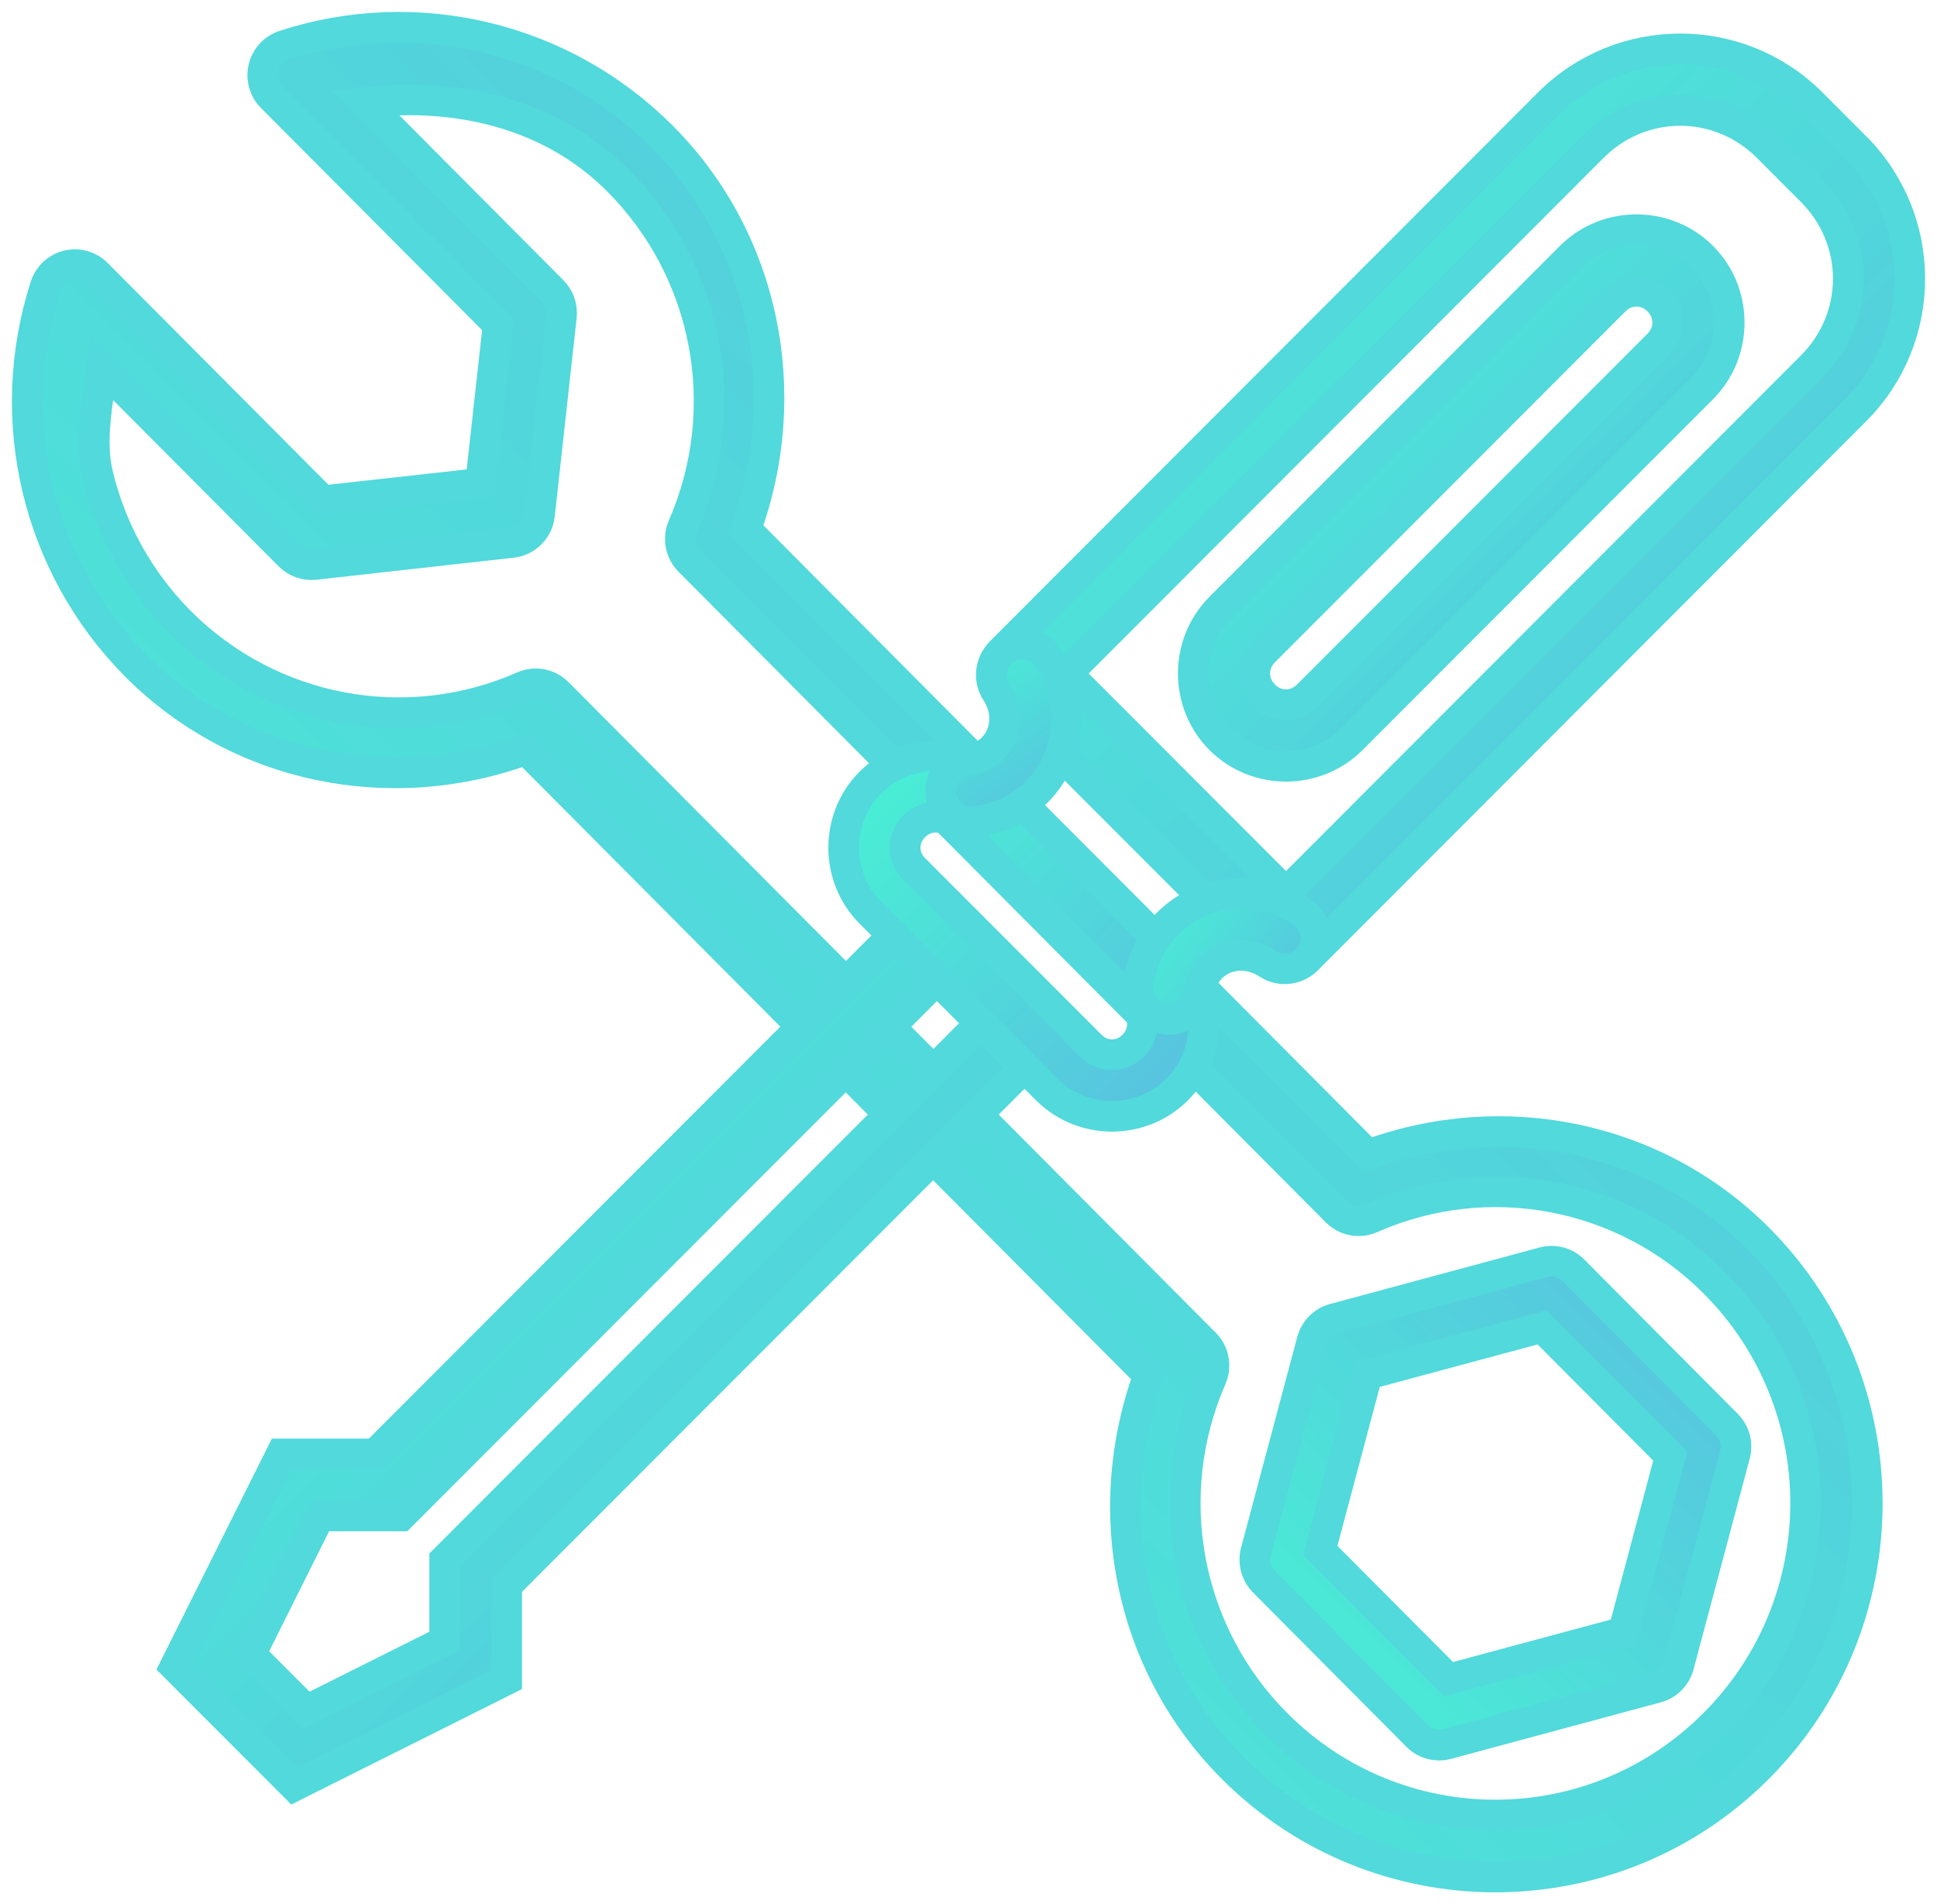 <?xml version="1.0" encoding="UTF-8"?>
<!DOCTYPE svg PUBLIC "-//W3C//DTD SVG 1.1//EN" "http://www.w3.org/Graphics/SVG/1.1/DTD/svg11.dtd">
<svg version="1.1" xmlns="http://www.w3.org/2000/svg" xmlns:xlink="http://www.w3.org/1999/xlink" x="0" y="0" width="71.06" height="69.875" viewBox="0, 0, 71.06, 69.875">
  <defs>
    <linearGradient id="Gradient_1" gradientUnits="userSpaceOnUse" x1="0.171" y1="-0.17" x2="68.045" y2="67.331" gradientTransform="matrix(0, -1, 1, 0, 1.17, 69.045)">
      <stop offset="0" stop-color="#47F3D4"/>
      <stop offset="1" stop-color="#5ABEE1"/>
    </linearGradient>
    <linearGradient id="Gradient_2" gradientUnits="userSpaceOnUse" x1="5.01" y1="44.864" x2="22.765" y2="62.514" gradientTransform="matrix(0, -1, 1, 0, 1.17, 69.045)">
      <stop offset="0" stop-color="#47F3D4"/>
      <stop offset="1" stop-color="#5ABEE1"/>
    </linearGradient>
    <linearGradient id="Gradient_3" gradientUnits="userSpaceOnUse" x1="-0.03" y1="31.733" x2="32.693" y2="64.499" gradientTransform="matrix(1, 0, 0, 1, 6.455, 1.032)">
      <stop offset="0" stop-color="#47F3D4"/>
      <stop offset="1" stop-color="#5ABEE1"/>
    </linearGradient>
    <linearGradient id="Gradient_4" gradientUnits="userSpaceOnUse" x1="29.946" y1="0.763" x2="63.606" y2="34.476" gradientTransform="matrix(1, 0, 0, 1, 6.455, 1.032)">
      <stop offset="0" stop-color="#47F3D4"/>
      <stop offset="1" stop-color="#5ABEE1"/>
    </linearGradient>
    <linearGradient id="Gradient_5" gradientUnits="userSpaceOnUse" x1="37.322" y1="7.398" x2="56.982" y2="27.086" gradientTransform="matrix(1, 0, 0, 1, 6.455, 1.032)">
      <stop offset="0" stop-color="#47F3D4"/>
      <stop offset="1" stop-color="#5ABEE1"/>
    </linearGradient>
    <linearGradient id="Gradient_6" gradientUnits="userSpaceOnUse" x1="24.497" y1="26.697" x2="37.71" y2="39.929" gradientTransform="matrix(1, 0, 0, 1, 6.455, 1.032)">
      <stop offset="0" stop-color="#47F3D4"/>
      <stop offset="1" stop-color="#5ABEE1"/>
    </linearGradient>
    <linearGradient id="Gradient_7" gradientUnits="userSpaceOnUse" x1="35.296" y1="31.75" x2="41.816" y2="36.374" gradientTransform="matrix(1, 0, 0, 1, 6.455, 1.032)">
      <stop offset="0" stop-color="#47F3D4"/>
      <stop offset="1" stop-color="#5ABEE1"/>
    </linearGradient>
    <linearGradient id="Gradient_8" gradientUnits="userSpaceOnUse" x1="28.057" y1="22.595" x2="32.674" y2="29.124" gradientTransform="matrix(1, 0, 0, 1, 6.455, 1.032)">
      <stop offset="0" stop-color="#47F3D4"/>
      <stop offset="1" stop-color="#5ABEE1"/>
    </linearGradient>
  </defs>
  <g id="Diamond-LP-(Website)">
    <g id="screw-driver-tools-equipment-repair-fitting-32b3bf33dbb889bd">
      <g id="path16757">
        <path d="M1.377,17.935 C1.952,20.348 3.176,22.603 4.985,24.426 C4.986,24.428 4.988,24.429 4.989,24.431 C8.761,28.215 14.346,29.324 19.302,27.5 L42.142,50.463 C40.325,55.452 41.432,61.07 45.203,64.862 C50.525,70.212 59.189,70.212 64.51,64.862 C69.832,59.512 69.832,50.805 64.51,45.455 C60.737,41.67 55.146,40.555 50.189,42.381 L27.358,19.423 C29.174,14.435 28.063,8.811 24.292,5.019 C20.666,1.375 15.305,0.079 10.428,1.669 C10.051,1.791 9.764,2.102 9.672,2.49 C9.579,2.878 9.694,3.286 9.975,3.567 L18.275,11.908 L17.631,17.734 L11.841,18.377 L3.55,10.045 C3.27,9.765 2.865,9.651 2.481,9.744 C2.097,9.837 1.788,10.123 1.666,10.501 C0.876,12.95 0.801,15.522 1.377,17.935 L1.377,17.935 z M3.585,17.403 C3.281,16.128 3.594,14.794 3.741,13.472 L10.619,20.383 C10.863,20.629 11.205,20.751 11.548,20.714 L18.786,19.905 C19.315,19.846 19.732,19.427 19.791,18.895 L20.595,11.613 C20.633,11.269 20.514,10.925 20.271,10.68 L13.383,3.755 C16.775,3.377 20.211,4.151 22.683,6.636 C25.999,9.971 26.939,14.998 25.056,19.315 C24.867,19.747 24.961,20.25 25.292,20.584 L49.038,44.459 C49.37,44.792 49.871,44.886 50.3,44.696 C54.591,42.804 59.585,43.746 62.902,47.072 C67.354,51.548 67.354,58.769 62.902,63.245 C58.45,67.721 51.264,67.721 46.812,63.245 C43.496,59.911 42.556,54.884 44.439,50.566 C44.626,50.136 44.533,49.635 44.204,49.302 L20.457,25.427 C20.125,25.094 19.624,25 19.195,25.19 C14.905,27.082 9.91,26.136 6.593,22.809 C5.087,21.289 4.064,19.412 3.585,17.403 L3.585,17.403 z" fill="url(#Gradient_1)"/>
        <path d="M1.377,17.935 C1.952,20.348 3.176,22.603 4.985,24.426 C4.986,24.428 4.988,24.429 4.989,24.431 C8.761,28.215 14.346,29.324 19.302,27.5 L42.142,50.463 C40.325,55.452 41.432,61.07 45.203,64.862 C50.525,70.212 59.189,70.212 64.51,64.862 C69.832,59.512 69.832,50.805 64.51,45.455 C60.737,41.67 55.146,40.555 50.189,42.381 L27.358,19.423 C29.174,14.435 28.063,8.811 24.292,5.019 C20.666,1.375 15.305,0.079 10.428,1.669 C10.051,1.791 9.764,2.102 9.672,2.49 C9.579,2.878 9.694,3.286 9.975,3.567 L18.275,11.908 L17.631,17.734 L11.841,18.377 L3.55,10.045 C3.27,9.765 2.865,9.651 2.481,9.744 C2.097,9.837 1.788,10.123 1.666,10.501 C0.876,12.95 0.801,15.522 1.377,17.935 L1.377,17.935 z M3.585,17.403 C3.281,16.128 3.594,14.794 3.741,13.472 L10.619,20.383 C10.863,20.629 11.205,20.751 11.548,20.714 L18.786,19.905 C19.315,19.846 19.732,19.427 19.791,18.895 L20.595,11.613 C20.633,11.269 20.514,10.925 20.271,10.68 L13.383,3.755 C16.775,3.377 20.211,4.151 22.683,6.636 C25.999,9.971 26.939,14.998 25.056,19.315 C24.867,19.747 24.961,20.25 25.292,20.584 L49.038,44.459 C49.37,44.792 49.871,44.886 50.3,44.696 C54.591,42.804 59.585,43.746 62.902,47.072 C67.354,51.548 67.354,58.769 62.902,63.245 C58.45,67.721 51.264,67.721 46.812,63.245 C43.496,59.911 42.556,54.884 44.439,50.566 C44.626,50.136 44.533,49.635 44.204,49.302 L20.457,25.427 C20.125,25.094 19.624,25 19.195,25.19 C14.905,27.082 9.91,26.136 6.593,22.809 C5.087,21.289 4.064,19.412 3.585,17.403 L3.585,17.403 z" fill-opacity="0" stroke="#51D9DB" stroke-width="1.125"/>
      </g>
      <g id="path16761">
        <path d="M46.073,56.937 C45.969,57.332 46.081,57.752 46.368,58.041 L51.992,63.7 C52.279,63.989 52.698,64.102 53.091,63.996 L60.78,61.923 C61.172,61.818 61.478,61.51 61.584,61.116 L63.645,53.383 C63.751,52.988 63.639,52.565 63.351,52.276 L57.723,46.616 C57.436,46.326 57.016,46.213 56.624,46.32 L48.939,48.393 C48.546,48.499 48.238,48.809 48.134,49.205 L46.073,56.937 L46.073,56.937 z M48.437,56.892 L50.158,50.432 L56.577,48.705 L61.277,53.428 L59.555,59.887 L53.136,61.615 L48.437,56.892 L48.437,56.892 z" fill="url(#Gradient_2)"/>
        <path d="M46.073,56.937 C45.969,57.332 46.081,57.752 46.368,58.041 L51.992,63.7 C52.279,63.989 52.698,64.102 53.091,63.996 L60.78,61.923 C61.172,61.818 61.478,61.51 61.584,61.116 L63.645,53.383 C63.751,52.988 63.639,52.565 63.351,52.276 L57.723,46.616 C57.436,46.326 57.016,46.213 56.624,46.32 L48.939,48.393 C48.546,48.499 48.238,48.809 48.134,49.205 L46.073,56.937 L46.073,56.937 z M48.437,56.892 L50.158,50.432 L56.577,48.705 L61.277,53.428 L59.555,59.887 L53.136,61.615 L48.437,56.892 L48.437,56.892 z" fill-opacity="0" stroke="#51D9DB" stroke-width="1.125"/>
      </g>
    </g>
    <g id="screw-driver-tools-equipment-3ab40b831bd32716">
      <g id="path16777">
        <path d="M34.323,32.765 L13.766,53.351 L10.322,53.351 L6.424,61.152 L10.797,65.531 L18.587,61.632 L18.587,58.178 L39.148,37.592 L37.541,35.983 L16.314,57.236 L16.314,60.223 L11.245,62.761 L9.19,60.703 L11.724,55.627 L14.707,55.627 L35.934,34.374 z" fill="url(#Gradient_3)"/>
        <path d="M34.323,32.765 L13.766,53.351 L10.322,53.351 L6.424,61.152 L10.797,65.531 L18.587,61.632 L18.587,58.178 L39.148,37.592 L37.541,35.983 L16.314,57.236 L16.314,60.223 L11.245,62.761 L9.19,60.703 L11.724,55.627 L14.707,55.627 L35.934,34.374 z" fill-opacity="0" stroke="#51D9DB" stroke-width="1.125"/>
      </g>
      <g id="path16767">
        <path d="M61.64,1.794 C59.894,1.794 58.148,2.46 56.819,3.79 L36.733,23.91 C36.29,24.354 36.29,25.074 36.733,25.519 L46.375,35.174 C46.818,35.618 47.538,35.618 47.981,35.174 L68.068,15.055 C70.725,12.394 70.725,8.06 68.068,5.4 L66.461,3.79 C65.132,2.46 63.386,1.794 61.64,1.794 L61.64,1.794 z M61.64,4.053 C62.798,4.053 63.956,4.501 64.854,5.4 L66.461,7.009 C68.255,8.806 68.255,11.648 66.461,13.446 L47.178,32.76 L39.144,24.714 L58.426,5.4 C59.323,4.501 60.482,4.053 61.64,4.053 L61.64,4.053 z" fill="url(#Gradient_4)"/>
        <path d="M61.64,1.794 C59.894,1.794 58.148,2.46 56.819,3.79 L36.733,23.91 C36.29,24.354 36.29,25.074 36.733,25.519 L46.375,35.174 C46.818,35.618 47.538,35.618 47.981,35.174 L68.068,15.055 C70.725,12.394 70.725,8.06 68.068,5.4 L66.461,3.79 C65.132,2.46 63.386,1.794 61.64,1.794 L61.64,1.794 z M61.64,4.053 C62.798,4.053 63.956,4.501 64.854,5.4 L66.461,7.009 C68.255,8.806 68.255,11.648 66.461,13.446 L47.178,32.76 L39.144,24.714 L58.426,5.4 C59.323,4.501 60.482,4.053 61.64,4.053 L61.64,4.053 z" fill-opacity="0" stroke="#51D9DB" stroke-width="1.125"/>
      </g>
      <g id="rect16769">
        <path d="M44.768,27.125 C46.089,28.448 48.268,28.448 49.589,27.125 L62.446,14.25 C63.767,12.926 63.767,10.745 62.446,9.422 C61.124,8.098 58.946,8.098 57.624,9.422 L44.768,22.297 C43.446,23.62 43.446,25.801 44.768,27.125 z M46.375,25.515 C45.916,25.056 45.916,24.366 46.375,23.906 L59.231,11.031 C59.691,10.572 60.379,10.572 60.839,11.031 C61.298,11.491 61.298,12.181 60.839,12.641 L47.982,25.515 C47.523,25.975 46.834,25.975 46.375,25.515 L46.375,25.515 z" fill="url(#Gradient_5)"/>
        <path d="M44.768,27.125 C46.089,28.448 48.268,28.448 49.589,27.125 L62.446,14.25 C63.767,12.926 63.767,10.745 62.446,9.422 C61.124,8.098 58.946,8.098 57.624,9.422 L44.768,22.297 C43.446,23.62 43.446,25.801 44.768,27.125 z M46.375,25.515 C45.916,25.056 45.916,24.366 46.375,23.906 L59.231,11.031 C59.691,10.572 60.379,10.572 60.839,11.031 C61.298,11.491 61.298,12.181 60.839,12.641 L47.982,25.515 C47.523,25.975 46.834,25.975 46.375,25.515 L46.375,25.515 z" fill-opacity="0" stroke="#51D9DB" stroke-width="1.125"/>
      </g>
      <g id="rect16771">
        <path d="M38.406,39.978 C39.715,41.289 41.874,41.289 43.183,39.978 C44.492,38.667 44.492,36.505 43.183,35.194 L36.711,28.712 C35.401,27.401 33.243,27.401 31.933,28.712 C30.624,30.023 30.624,32.185 31.933,33.496 L38.406,39.978 L38.406,39.978 z M40.013,38.368 L33.54,31.887 C33.094,31.44 33.094,30.769 33.54,30.322 C33.987,29.874 34.657,29.874 35.104,30.321 L41.576,36.803 C42.022,37.25 42.022,37.921 41.576,38.368 C41.129,38.816 40.459,38.816 40.013,38.368 L40.013,38.368 z" fill="url(#Gradient_6)"/>
        <path d="M38.406,39.978 C39.715,41.289 41.874,41.289 43.183,39.978 C44.492,38.667 44.492,36.505 43.183,35.194 L36.711,28.712 C35.401,27.401 33.243,27.401 31.933,28.712 C30.624,30.023 30.624,32.185 31.933,33.496 L38.406,39.978 L38.406,39.978 z M40.013,38.368 L33.54,31.887 C33.094,31.44 33.094,30.769 33.54,30.322 C33.987,29.874 34.657,29.874 35.104,30.321 L41.576,36.803 C42.022,37.25 42.022,37.921 41.576,38.368 C41.129,38.816 40.459,38.816 40.013,38.368 L40.013,38.368 z" fill-opacity="0" stroke="#51D9DB" stroke-width="1.125"/>
      </g>
      <g id="path16773">
        <path d="M43.308,37.324 C43.7,37.168 43.973,36.808 44.018,36.388 C44.084,35.835 44.409,35.397 44.9,35.184 C45.39,34.971 45.998,35.024 46.507,35.36 C47.031,35.706 47.737,35.561 48.082,35.036 C48.428,34.511 48.284,33.805 47.759,33.458 C46.637,32.719 45.22,32.565 43.996,33.097 C42.771,33.629 41.921,34.785 41.761,36.114 C41.709,36.498 41.856,36.882 42.15,37.133 C42.471,37.407 42.917,37.481 43.308,37.324 z" fill="url(#Gradient_7)"/>
        <path d="M43.308,37.324 C43.7,37.168 43.973,36.808 44.018,36.388 C44.084,35.835 44.409,35.397 44.9,35.184 C45.39,34.971 45.998,35.024 46.507,35.36 C47.031,35.706 47.737,35.561 48.082,35.036 C48.428,34.511 48.284,33.805 47.759,33.458 C46.637,32.719 45.22,32.565 43.996,33.097 C42.771,33.629 41.921,34.785 41.761,36.114 C41.709,36.498 41.856,36.882 42.15,37.133 C42.471,37.407 42.917,37.481 43.308,37.324 z" fill-opacity="0" stroke="#51D9DB" stroke-width="1.125"/>
      </g>
      <g id="path16775">
        <path d="M34.783,29.756 C34.51,29.435 34.436,28.988 34.592,28.596 C34.748,28.204 35.108,27.93 35.527,27.885 C36.08,27.819 36.514,27.49 36.726,26.999 C36.939,26.508 36.889,25.903 36.554,25.393 C36.208,24.868 36.353,24.161 36.877,23.815 C37.401,23.469 38.107,23.614 38.453,24.139 C39.191,25.262 39.344,26.681 38.814,27.907 C38.283,29.134 37.127,29.985 35.8,30.145 C35.417,30.197 35.034,30.05 34.783,29.756 L34.783,29.756 z" fill="url(#Gradient_8)"/>
        <path d="M34.783,29.756 C34.51,29.435 34.436,28.988 34.592,28.596 C34.748,28.204 35.108,27.93 35.527,27.885 C36.08,27.819 36.514,27.49 36.726,26.999 C36.939,26.508 36.889,25.903 36.554,25.393 C36.208,24.868 36.353,24.161 36.877,23.815 C37.401,23.469 38.107,23.614 38.453,24.139 C39.191,25.262 39.344,26.681 38.814,27.907 C38.283,29.134 37.127,29.985 35.8,30.145 C35.417,30.197 35.034,30.05 34.783,29.756 L34.783,29.756 z" fill-opacity="0" stroke="#51D9DB" stroke-width="1.125"/>
      </g>
    </g>
  </g>
</svg>

